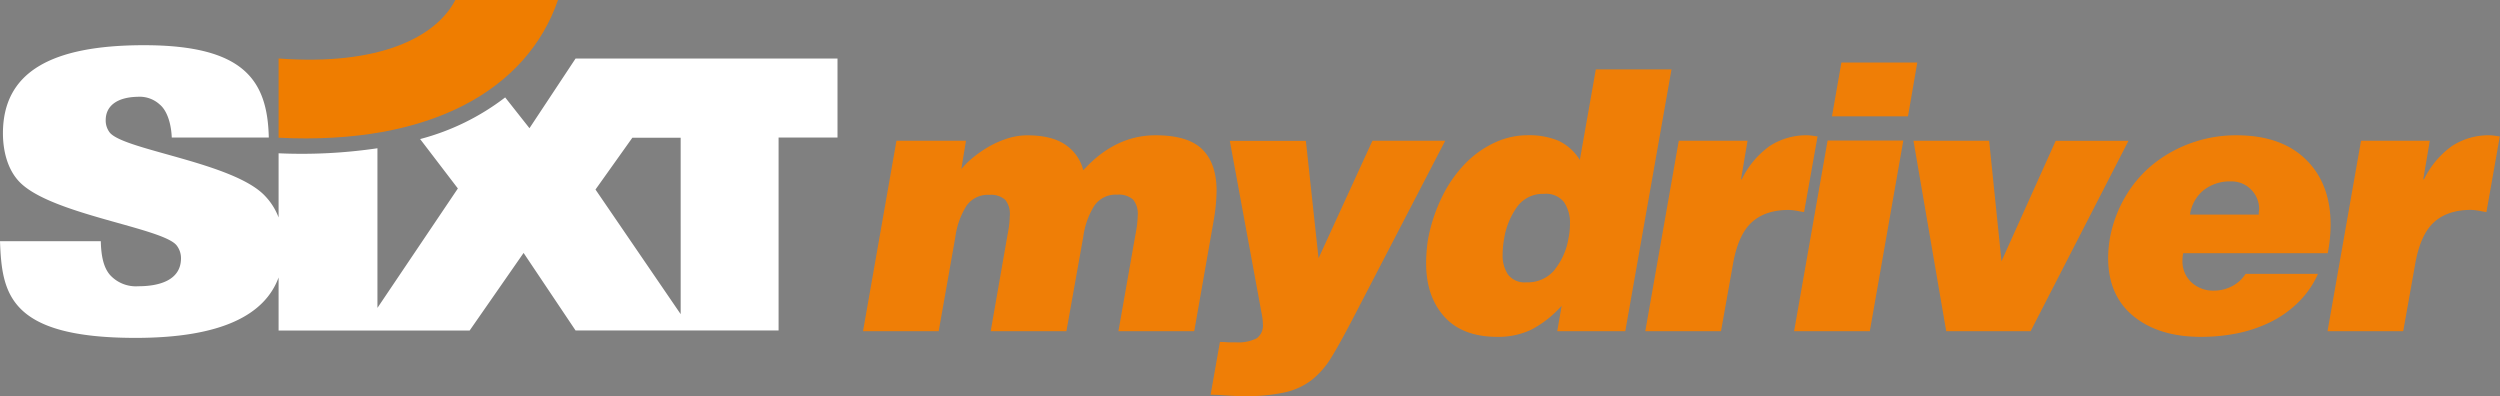 <svg class="my-logo" xmlns="http://www.w3.org/2000/svg" viewBox="0 0 535.91 84.92"><rect x="0" y="0" width="535.91" height="84.92" fill="#808080" stroke="none"/><g id="Layer_2" data-name="Layer 2"><g id="Ebene_1" data-name="Ebene 1"><path fill="#fff" d="M135.55,29.53l-7.9,11.1,18.26,26.71V29.53ZM80.91,31.78V66l17.24-25.6L90.06,29.81a51.3,51.3,0,0,0,18.23-8.93l5.21,6.6,9.88-14.93h56.15V29.48H166.9V70.84l-43.52,0L112.24,54.22,100.67,70.86H59.72V59.48c-2.94,8-12.23,12.95-30.65,12.95C1.74,72.43.42,62.77,0,51.71H21.61c.07,3.3.63,5.7,2,7.26a7.51,7.51,0,0,0,6.06,2.39c4.39,0,9.13-1.24,9.13-6a4.45,4.45,0,0,0-.91-2.72C35,48.82,10.94,46,4.18,39,1.46,36.19.63,32,.63,28.59c0-13,10.11-18.9,30.25-18.9,21.4,0,26.47,7.49,26.74,19.79H36.82c-.14-3.3-1.13-5.88-2.58-7.08a6.39,6.39,0,0,0-4.75-1.65c-4.46.09-6.83,2-6.83,5a4.21,4.21,0,0,0,.91,2.72C26.84,32.22,50.12,34.87,56.81,42a13.56,13.56,0,0,1,2.91,4.62V32.86a111.07,111.07,0,0,0,21.19-1.08Z"></path><path fill="#ef7d00" d="M59.72,12.54C81.29,14.13,93.44,8,97.61,0h22C113,19.16,92.36,31.16,59.72,29.52v-17Z"></path><path fill="#1d1d1b" d="M109.24,76.43"></path><path fill="#ef7e06" d="M192.17,30.17h14.9l-1,6.08a17.77,17.77,0,0,1,2.54-2.5A24.89,24.89,0,0,1,212,31.42a20.48,20.48,0,0,1,4-1.75,14,14,0,0,1,4.21-.66q5.22,0,8.15,2a9.34,9.34,0,0,1,3.86,5.5Q239,29,247.71,29q6.94,0,10,3t3.08,8.85a38.94,38.94,0,0,1-.55,6L256,71H239.75l3.67-20.83a22.83,22.83,0,0,0,.47-4,4.77,4.77,0,0,0-1-3.39,4.64,4.64,0,0,0-3.43-1.05,5.54,5.54,0,0,0-4.91,2.42,16.73,16.73,0,0,0-2.34,6.63L228.6,71H212.37L216,50.21a22.83,22.83,0,0,0,.47-4,4.77,4.77,0,0,0-1-3.39,4.63,4.63,0,0,0-3.43-1.05,5.54,5.54,0,0,0-4.91,2.42,16.73,16.73,0,0,0-2.34,6.63L201.22,71H185Z"></path><path fill="#ef7e06" d="M282.65,55.36,294.2,30.17h15.6L290,68.31q-2.89,5.54-4.68,8.42a18,18,0,0,1-4.13,4.72,14.79,14.79,0,0,1-5.73,2.65,38.5,38.5,0,0,1-8.77.82q-2,0-5-.23-1.56-.08-2.18-.08l2-11.31q.78,0,1.72.08h1.64a8.77,8.77,0,0,0,4.52-.86,3.35,3.35,0,0,0,1.33-3,11.75,11.75,0,0,0-.23-2.11l-6.86-37.21h16.3Z"></path><path fill="#ef7e06" d="M333.82,71l.94-5.46a22.77,22.77,0,0,1-6.55,5.15A16.55,16.55,0,0,1,321,72.21q-7.49,0-11.39-4.33t-3.9-11.43a34.78,34.78,0,0,1,.39-5.07,35.45,35.45,0,0,1,3-9.13,27.31,27.31,0,0,1,4.91-7.1,21.29,21.29,0,0,1,6.36-4.56,16.72,16.72,0,0,1,7.06-1.6,16.47,16.47,0,0,1,6.63,1.17,10.81,10.81,0,0,1,4.6,4.13l3.43-19.42h16.22L348.4,71Zm-.51-13.26A14.43,14.43,0,0,0,336.24,51a15.21,15.21,0,0,0,.31-3,7.86,7.86,0,0,0-1.29-4.68A4.87,4.87,0,0,0,331,41.56a6.79,6.79,0,0,0-5.81,2.81,16,16,0,0,0-2.77,6.86,19.36,19.36,0,0,0-.31,3.28,7.36,7.36,0,0,0,1.17,4.37,4.46,4.46,0,0,0,3.9,1.64A7.46,7.46,0,0,0,333.31,57.78Z"></path><path fill="#ef7e06" d="M359.87,30.17h14.74l-1.4,8.27h.16a19,19,0,0,1,6-7.14,14.41,14.41,0,0,1,8.15-2.3,9.44,9.44,0,0,1,1.4.16l.7.08-2.89,16.22-1-.16A13.19,13.19,0,0,0,383.5,45q-5.15,0-8.07,2.73t-4,9.2L368.92,71H352.69Z"></path><path fill="#ef7e06" d="M384.59,71l7.18-40.87H408L400.82,71ZM394.73,13.4H411l-2,11.54H392.71Z"></path><path fill="#ef7e06" d="M410.18,30.17H426.4L429.05,56l11.62-25.82h15.6L435.29,71H417.2Z"></path><path fill="#ef7e06" d="M468,54.27a7.84,7.84,0,0,0-.16,1.56,6.12,6.12,0,0,0,1.91,4.68,6.83,6.83,0,0,0,4.88,1.79,8.28,8.28,0,0,0,3.74-.9,7.52,7.52,0,0,0,3-2.69h15.52A19.69,19.69,0,0,1,492.47,65a22.91,22.91,0,0,1-6.12,4.21,29.51,29.51,0,0,1-7.06,2.3,39.68,39.68,0,0,1-7.49.7q-9,0-14.43-4.41t-5.46-12.44A25.63,25.63,0,0,1,452.3,51a27.26,27.26,0,0,1,3.39-9,25.46,25.46,0,0,1,6.12-7A27.91,27.91,0,0,1,470,30.56a28.42,28.42,0,0,1,9.4-1.56q9.59,0,14.9,5.19t5.3,14a31.87,31.87,0,0,1-.62,6.08ZM484.2,46v-.55a3.42,3.42,0,0,0,.08-.55,5.86,5.86,0,0,0-1.72-4.25,5.76,5.76,0,0,0-4.29-1.76,9.07,9.07,0,0,0-5.93,1.91A8.17,8.17,0,0,0,469.46,46Z"></path><path fill="#ef7e06" d="M506.12,30.17h14.74l-1.4,8.27h.16a19,19,0,0,1,6-7.14,14.41,14.41,0,0,1,8.15-2.3,9.44,9.44,0,0,1,1.4.16l.7.08L533,45.46l-1-.16a13.19,13.19,0,0,0-2.26-.31q-5.15,0-8.07,2.73t-4,9.2L515.16,71H498.94Z"></path></g></g></svg>